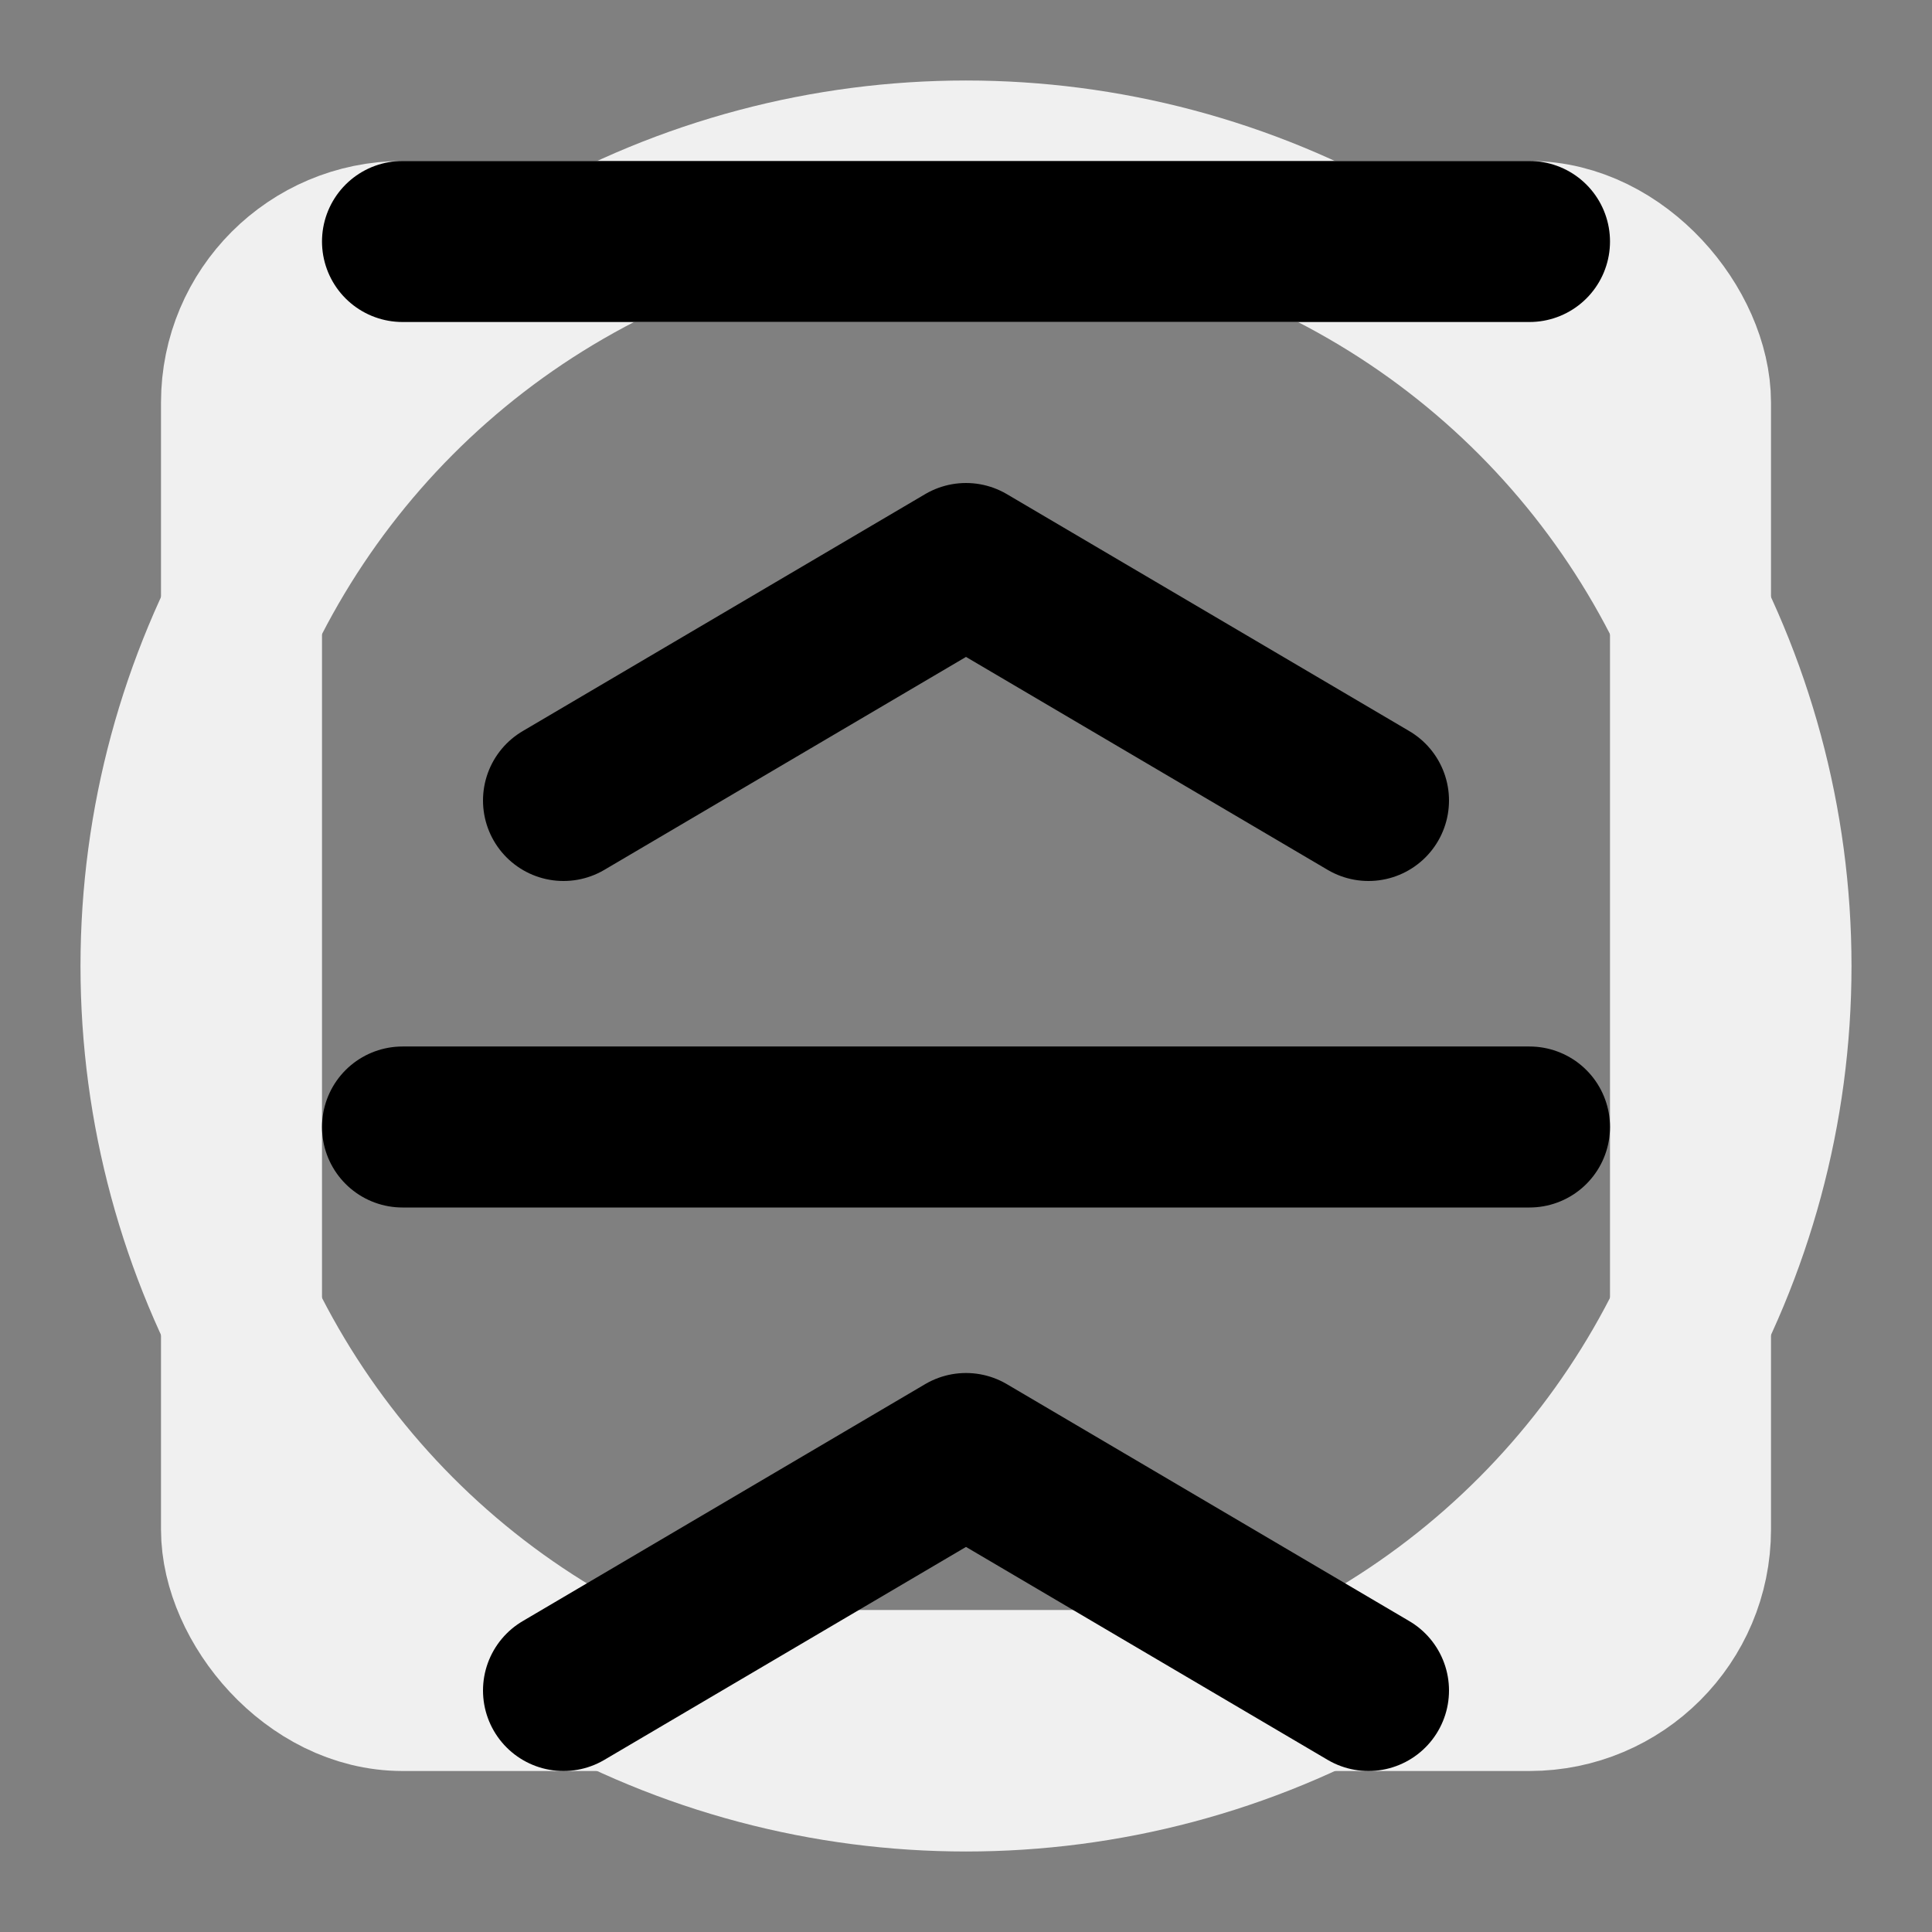 <?xml version="1.0" encoding="UTF-8" standalone="no"?>
<svg
   width="24"
   height="24"
   viewBox="0 0 24 24"
   fill="none"
   stroke="currentColor"
   stroke-width="2"
   stroke-linecap="round"
   stroke-linejoin="round"
   version="1.1"
   id="svg21971"
   sodipodi:docname="line-chevron-up-line-chevron-up.svg"
   inkscape:version="1.2.1 (9c6d41e410, 2022-07-14)"
   xml:space="preserve"
   inkscape:export-filename="svg\line-chevron-up-line-chevron-up.svg"
   inkscape:export-xdpi="95"
   inkscape:export-ydpi="95"
   xmlns:inkscape="http://www.inkscape.org/namespaces/inkscape"
   xmlns:sodipodi="http://sodipodi.sourceforge.net/DTD/sodipodi-0.dtd"
   xmlns="http://www.w3.org/2000/svg"
   xmlns:svg="http://www.w3.org/2000/svg"><rect x="0" y="0" width="24" height="24" fill="#808080" stroke="none"/><defs
     id="defs21975" /><sodipodi:namedview
     id="namedview21973"
     pagecolor="#ffffff"
     bordercolor="#666666"
     borderopacity="1.0"
     inkscape:showpageshadow="2"
     inkscape:pageopacity="0.0"
     inkscape:pagecheckerboard="0"
     inkscape:deskcolor="#d1d1d1"
     showgrid="true"
     inkscape:zoom="42.791666"
     inkscape:cx="11.14703"
     inkscape:cy="11.801363"
     inkscape:window-width="1632"
     inkscape:window-height="1401"
     inkscape:window-x="1510"
     inkscape:window-y="0"
     inkscape:window-maximized="0"
     inkscape:current-layer="svg21971"><inkscape:grid
       type="xygrid"
       id="grid24272"
       empspacing="6" /></sodipodi:namedview><g
     id="g49471"
     style="display:inline;fill:none;stroke:#f0f0f0;stroke-opacity:1"
     inkscape:label="backdrop"
     sodipodi:insensitive="true"><circle
       cx="12"
       cy="12"
       r="10"
       id="circle48356"
       style="fill:none;stroke:#f0f0f0;stroke-width:2;stroke-linecap:round;stroke-linejoin:round;stroke-opacity:1"
       inkscape:label="circle" /><rect
       width="18"
       height="18"
       x="3"
       y="3"
       rx="2"
       id="rect49093"
       ry="2"
       style="display:inline;fill:none;stroke:#f0f0f0;stroke-width:2;stroke-linecap:round;stroke-linejoin:round;stroke-opacity:1"
       inkscape:label="sqare" /></g><path
     d="M 17,9.944 12,7 7,9.944"
     id="path21969"
     inkscape:label="chevron"
     sodipodi:nodetypes="ccc" /><path
     d="M 19,14 H 5"
     id="path26458-2"
     inkscape:label="hr"
     style="fill:none;stroke:#000000;stroke-width:2;stroke-linecap:round;stroke-linejoin:round" /><path
     d="M 19,3 H 5"
     id="path26458"
     inkscape:label="hr"
     style="display:inline;fill:none;stroke:currentColor;stroke-width:2;stroke-linecap:round;stroke-linejoin:round" /><path
     d="M 17,21 12,18.056 7,21"
     id="path21969-9"
     inkscape:label="chevron"
     sodipodi:nodetypes="ccc" /></svg>
